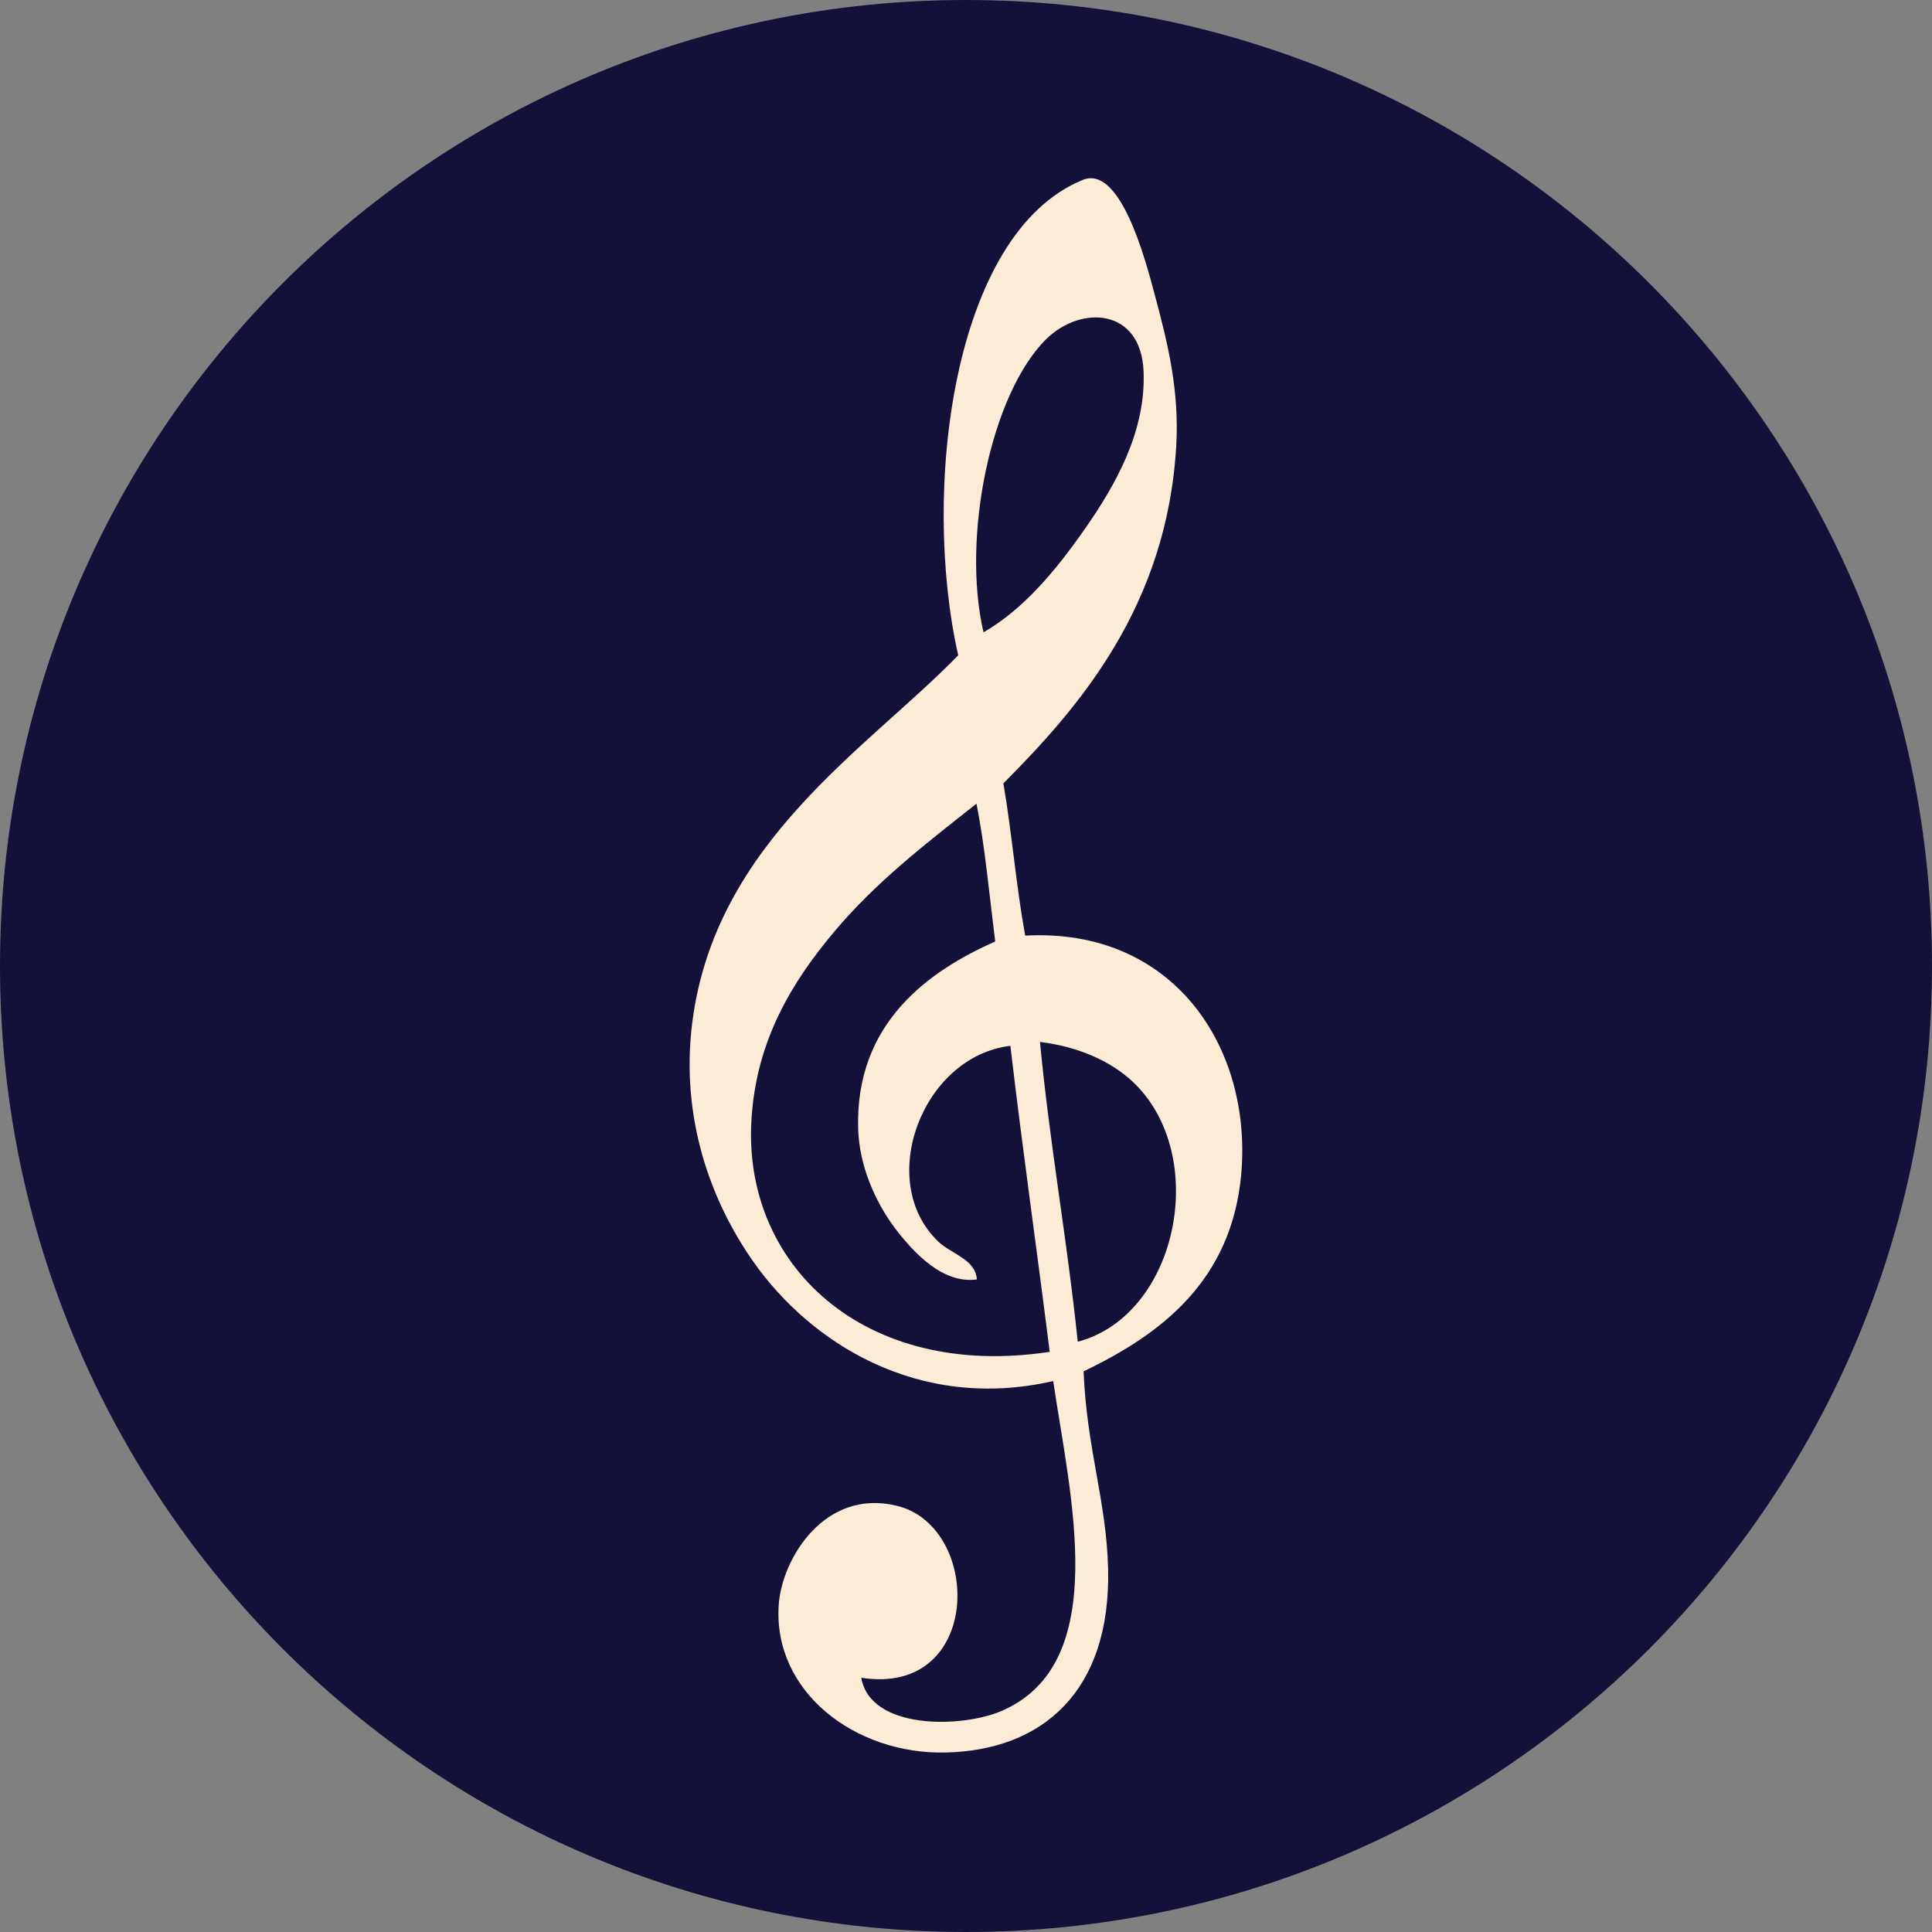 <?xml version="1.0" encoding="utf-8"?>
<svg version="1.1" id="Layer_1" xmlns="http://www.w3.org/2000/svg" xmlns:xlink="http://www.w3.org/1999/xlink" x="0px" y="0px"
	 viewBox="0 0 496.2 496.2" xml:space="preserve">
<rect x="0" y="0" width="496.2" height="496.2" fill="#808080" stroke="none"/>
<style type="text/css">
	.st0{fill:#13113A;}
	.st1{fill:#FCECD5;}
</style>
<path class="st0" d="M496.2,248.1C496.2,111.1,385.1,0,248.1,0S0,111.1,0,248.1s111.1,248.1,248.1,248.1S496.2,385.1,496.2,248.1z"
	/>
<path class="st1" d="M263.3,240.3c-2.3-12.6-3.4-26.3-5.6-39.1c19.4-19.5,42-45.4,44.4-86.7c0.8-14.2-2.1-26.1-5.6-39.1
	c-2.4-9-8.8-33.1-18.4-29.2c-33.6,13.7-41.5,80-32,122.1c-23.2,23.9-62.4,47.9-68.3,94.3c-3.1,24.4,4.7,45.9,15.8,61.6
	c14.3,20.3,41.9,38.5,76.9,30.5c4.3,29.3,15.2,72.4-13.2,84.7c-10.4,4.5-33.8,4.9-36.1-8.5c31.3,4.9,31.2-39,9-44.2
	c-18.4-4.4-29.4,13.6-30.2,25.5c-1.5,22.3,19.6,38.4,42.8,37.9c24.9-0.5,42.5-15.7,41.8-47.1c-0.4-17.4-5.5-30.9-6.3-50.8
	c20.1-9.6,38.1-23.4,40.5-50.8C321.6,268.8,301.2,238.2,263.3,240.3z M268.8,87c9-8.7,24.2-7.8,24.9,8.3
	c0.7,15.6-7.4,29.5-14.9,40.3c-7.8,11.2-16,20.9-26.2,26.8C246.9,138,254.5,101,268.8,87z M193,287.6c1.2-20.7,10.8-35.8,21-48
	c11-13.2,24.3-23.3,36.8-33.2c2.2,11.2,3.3,23.5,4.8,35.4c-16.9,7.5-36,20.8-35.2,48.1c0.3,9.4,4.2,18.5,9.5,25.6
	c4.9,6.4,12.3,14.3,21,13.1c-0.4-5.3-6.8-6.6-10-9.8c-16.1-15.5-4-47.5,18.6-50.2c3.1,26.5,6.8,52.3,10.1,78.6
	C221.5,354.5,190.7,324.5,193,287.6z M276.8,344.6c-2.7-26.1-7.2-50.7-9.7-77c9.7,1.2,18,4.8,23.8,10.2
	C310.9,296.6,302.6,337.8,276.8,344.6z"/>
</svg>
